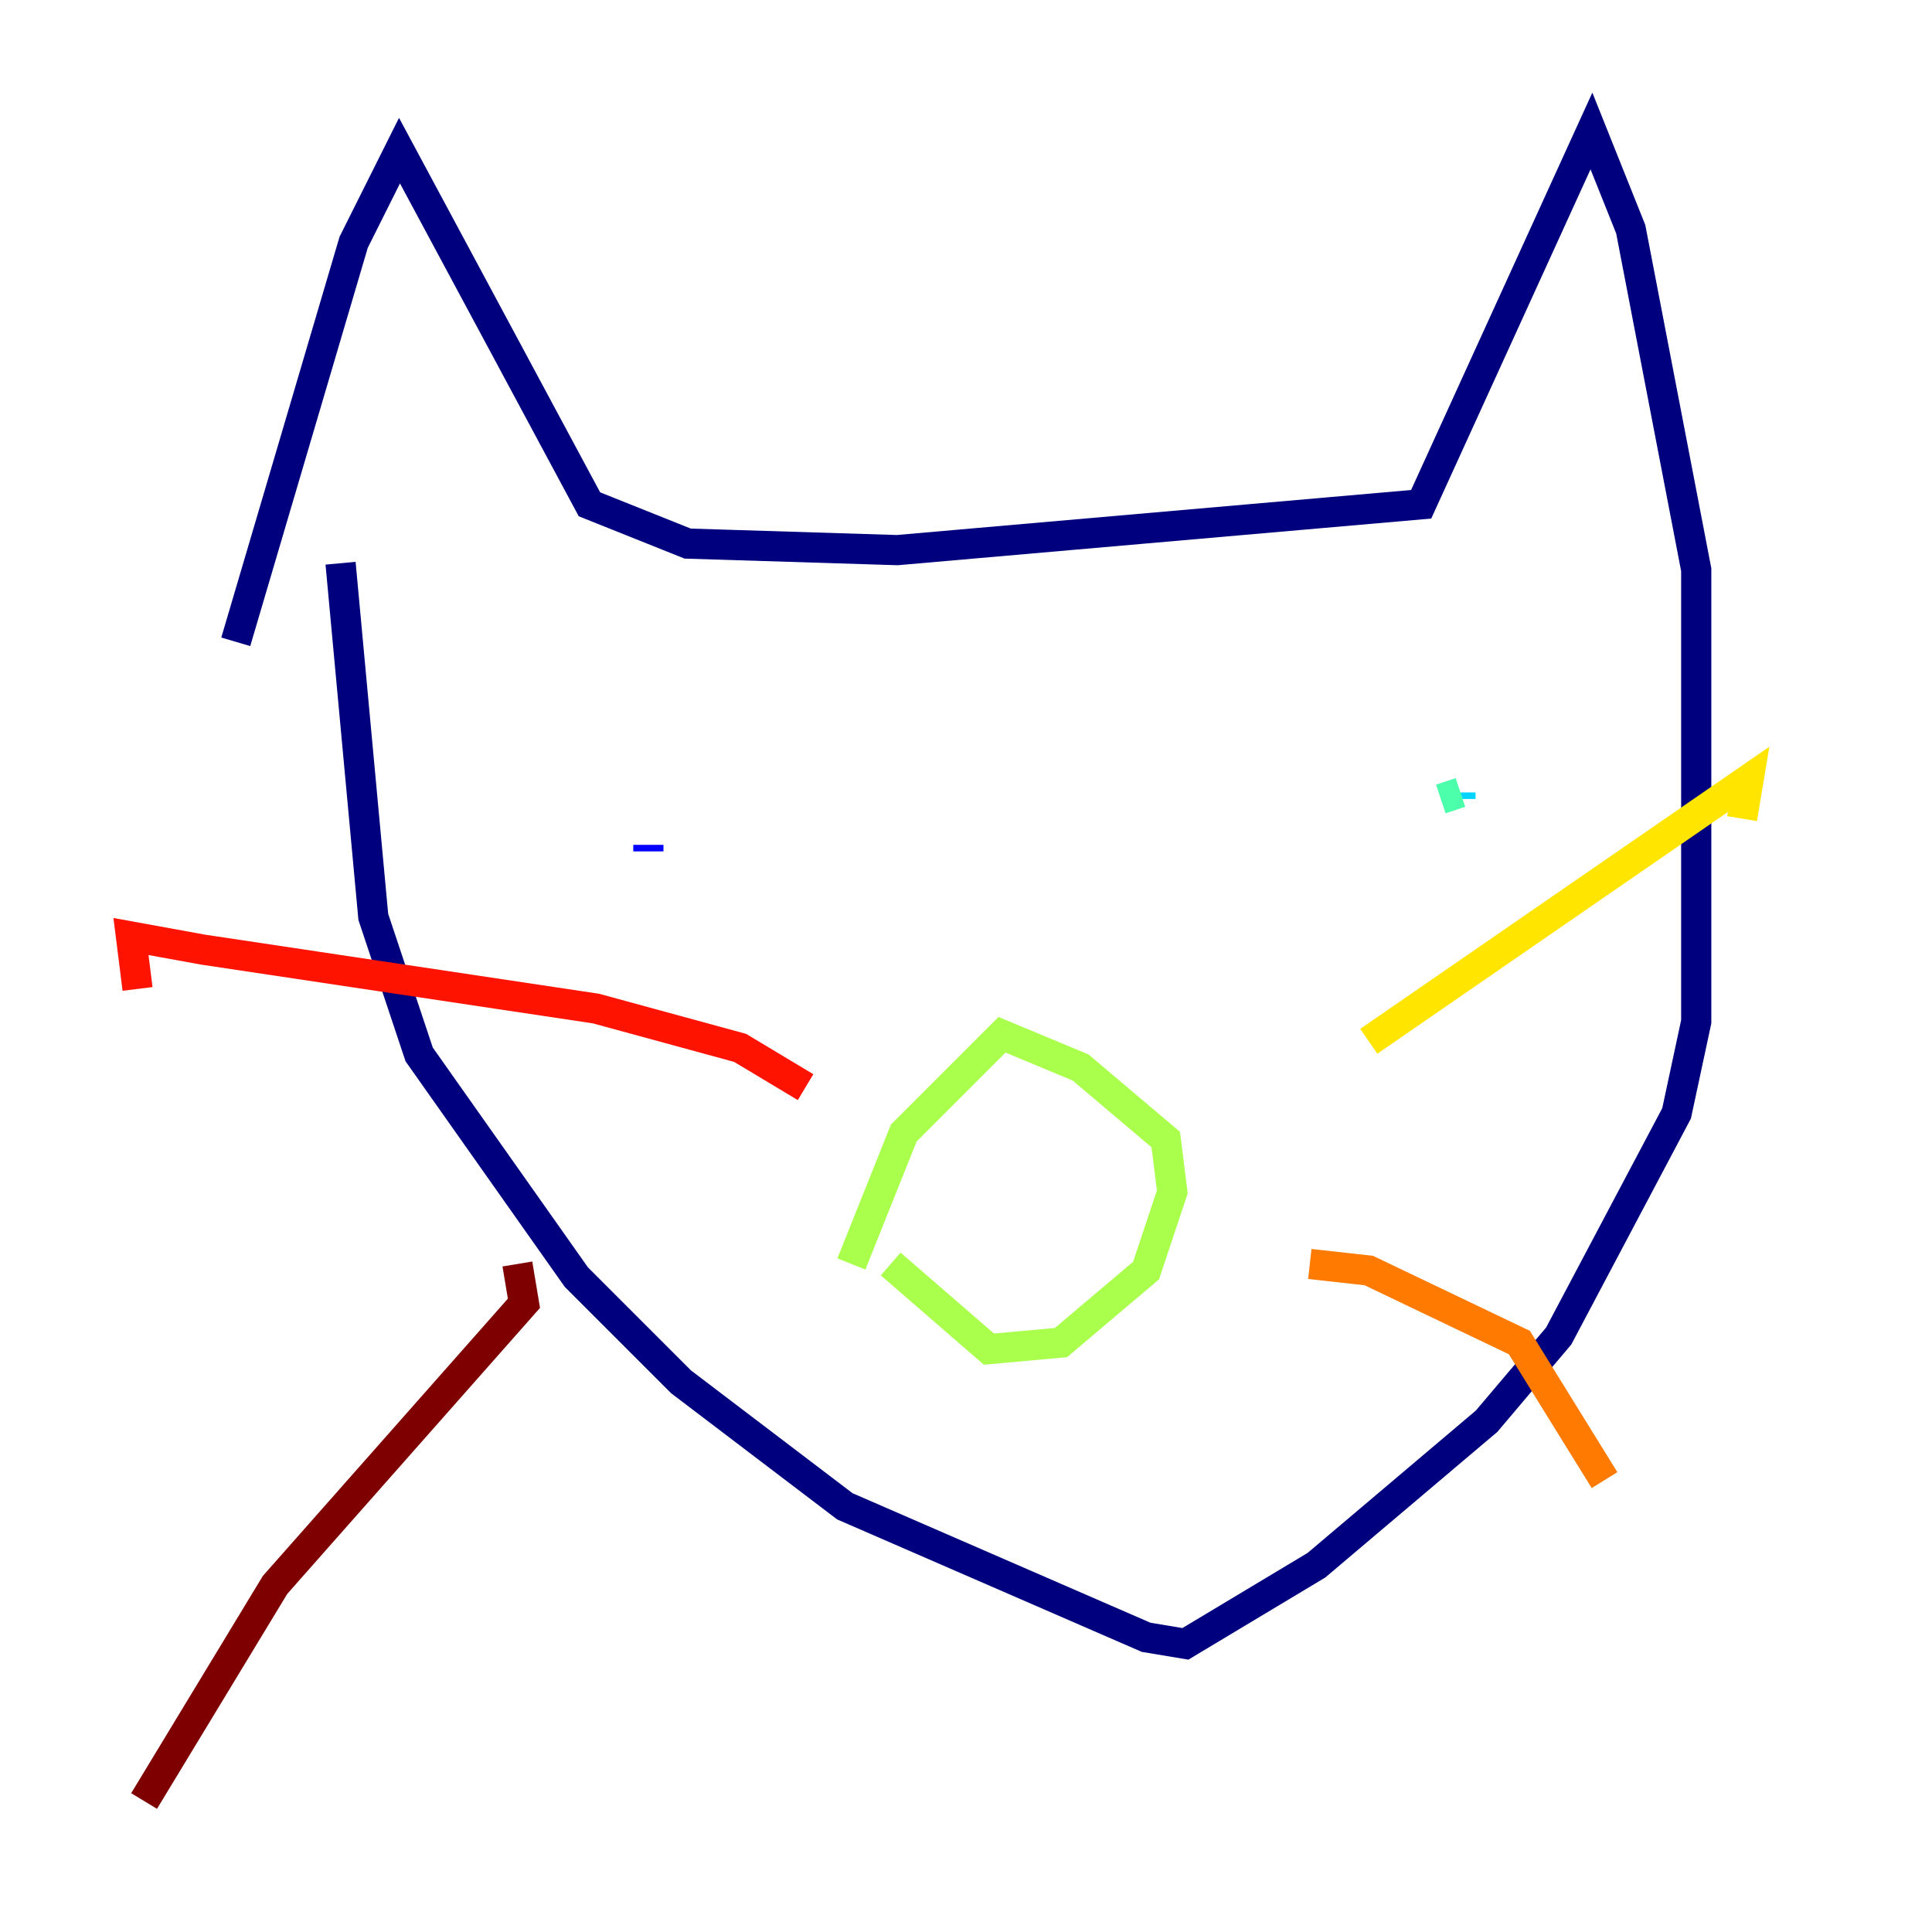 <?xml version="1.0" encoding="utf-8" ?>
<svg baseProfile="tiny" height="128" version="1.2" viewBox="0,0,128,128" width="128" xmlns="http://www.w3.org/2000/svg" xmlns:ev="http://www.w3.org/2001/xml-events" xmlns:xlink="http://www.w3.org/1999/xlink"><defs /><polyline fill="none" points="15.62,42.522 23.43,16.054 26.468,9.98 39.051,33.41 45.559,36.014 59.444,36.447 94.156,33.41 105.437,8.678 108.041,15.186 112.38,37.749 112.38,67.688 111.078,73.763 103.268,88.515 98.495,94.156 87.214,103.702 78.536,108.909 75.932,108.475 55.973,99.797 45.125,91.552 38.183,84.61 27.77,69.858 24.732,60.746 22.563,37.315" stroke="#00007f" stroke-width="2" /><polyline fill="none" points="42.956,56.407 42.956,55.973" stroke="#0000fe" stroke-width="2" /><polyline fill="none" points="42.956,55.973 42.956,55.973" stroke="#0060ff" stroke-width="2" /><polyline fill="none" points="96.759,52.936 96.759,52.502" stroke="#00d4ff" stroke-width="2" /><polyline fill="none" points="96.759,52.502 95.458,52.936" stroke="#4cffaa" stroke-width="2" /><polyline fill="none" points="56.407,83.742 59.878,75.064 66.386,68.556 71.593,70.725 77.234,75.498 77.668,78.969 75.932,84.176 70.291,88.949 65.519,89.383 59.01,83.742" stroke="#aaff4c" stroke-width="2" /><polyline fill="none" points="90.685,68.99 115.851,51.634 115.417,54.237" stroke="#ffe500" stroke-width="2" /><polyline fill="none" points="86.78,83.742 90.685,84.176 100.664,88.949 106.305,98.061" stroke="#ff7a00" stroke-width="2" /><polyline fill="none" points="53.37,72.027 49.031,69.424 39.485,66.82 13.451,62.915 8.678,62.047 9.112,65.519" stroke="#fe1200" stroke-width="2" /><polyline fill="none" points="34.278,83.742 34.712,86.346 18.224,105.003 9.546,119.322" stroke="#7f0000" stroke-width="2" /></svg>